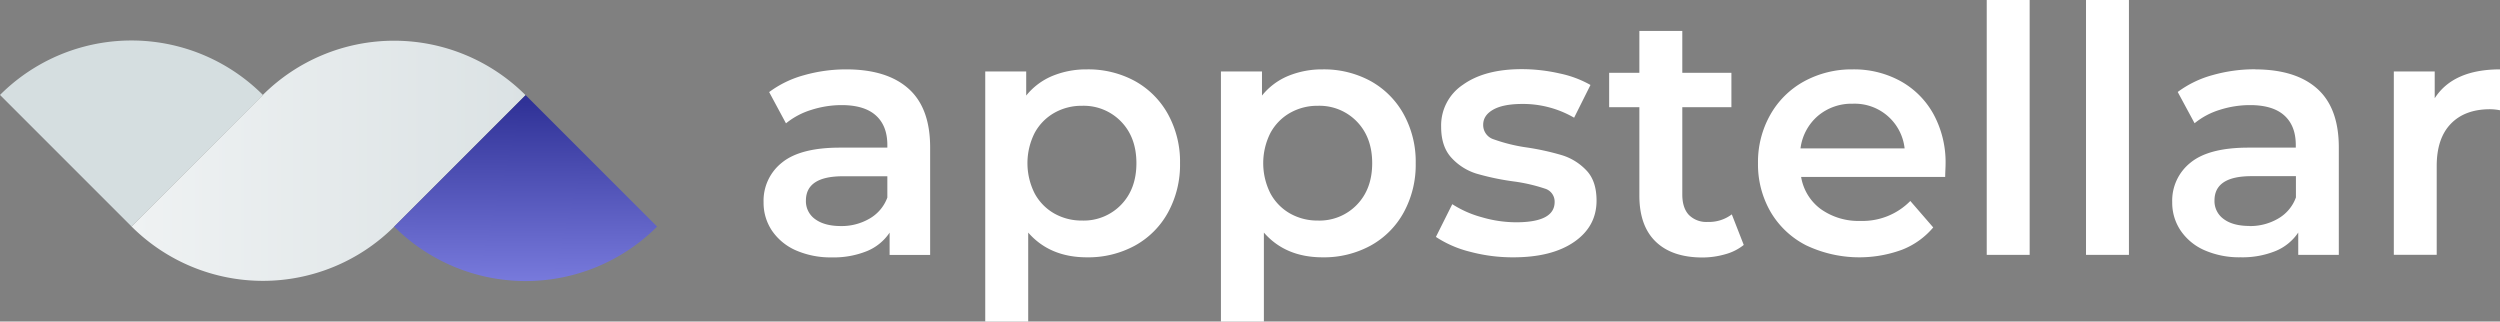 <svg id="Layer_1" data-name="Layer 1" xmlns="http://www.w3.org/2000/svg" xmlns:xlink="http://www.w3.org/1999/xlink" viewBox="0 0 763.54 98.21"><rect x="0" y="0" width="763.54" height="98.21" fill="#808080" stroke="none"/><defs><style>.cls-1{fill:url(#linear-gradient);}.cls-2{fill:#d5dee0;}.cls-3{fill:url(#linear-gradient-2);}.cls-4{fill:#fff;}</style><linearGradient id="linear-gradient" x1="-281.8" y1="-928.68" x2="-280.99" y2="-928.68" gradientTransform="matrix(148.1, 0, 0, -148.1, 41794.17, -137455.47)" gradientUnits="userSpaceOnUse"><stop offset="0" stop-color="#eff2f3"/><stop offset="1" stop-color="#dbe2e4"/><stop offset="1" stop-color="#dbe2e4"/></linearGradient><linearGradient id="linear-gradient-2" x1="-281.23" y1="-927.18" x2="-280.41" y2="-927.18" gradientTransform="matrix(0.55, -132.55, -132.55, -0.55, -122560.95, -37641.25)" gradientUnits="userSpaceOnUse"><stop offset="0" stop-color="#9c9eff"/><stop offset="0.76" stop-color="#303297"/><stop offset="1" stop-color="#303297"/></linearGradient></defs><path class="cls-1" d="M58.94,101.4h0L99,61.31a56.79,56.79,0,0,1,80.3,0L139.24,101.4A56.79,56.79,0,0,1,58.94,101.4Z" transform="translate(-18.79 -32.25)"/><path class="cls-2" d="M58.94,101.4,18.79,61.25h0a56.77,56.77,0,0,1,80.3,0h0Z" transform="translate(-18.79 -32.25)"/><path class="cls-3" d="M139.18,101.46h0l40.15-40.15,40.15,40.15A56.79,56.79,0,0,1,139.18,101.46Z" transform="translate(-18.79 -32.25)"/><path class="cls-4" d="M762.39,62.26V54.07H749.9v56H763V82.93q0-8.4,4.3-12.86t12-4.46a16.75,16.75,0,0,1,3.05.32V53.44Q768.05,53.44,762.39,62.26Zm-56.56,39c-3.35,0-6-.7-7.87-2.1a6.71,6.71,0,0,1-2.83-5.67q0-7.44,11.33-7.44H720v6.5A12.23,12.23,0,0,1,714.59,99,16.86,16.86,0,0,1,705.83,101.29Zm1.79-47.85a47.15,47.15,0,0,0-13.12,1.79,31.83,31.83,0,0,0-10.6,5.14l5.15,9.55a22.66,22.66,0,0,1,7.71-4.1A30.4,30.4,0,0,1,706,64.35q6.93,0,10.44,3.15t3.52,9v.84H705.52q-12.07,0-17.68,4.56a14.81,14.81,0,0,0-5.62,12.12,15.16,15.16,0,0,0,2.58,8.66,17,17,0,0,0,7.29,6,26.42,26.42,0,0,0,11,2.15,26.93,26.93,0,0,0,10.75-1.94,15.31,15.31,0,0,0,6.87-5.62v6.82h12.39V77.26q0-12-6.56-17.89T707.62,53.44ZM655.89,110.1H669V32.25H655.89Zm-30.32,0h13.11V32.25H625.57ZM584.64,63.93a15.32,15.32,0,0,1,15.85,13.65h-31.8a15.68,15.68,0,0,1,5.3-9.92A15.87,15.87,0,0,1,584.64,63.93ZM613,82.4a30.79,30.79,0,0,0-3.62-15.16,25.68,25.68,0,0,0-10.07-10.18,29.43,29.43,0,0,0-14.64-3.62,30.27,30.27,0,0,0-14.9,3.67,26.42,26.42,0,0,0-10.33,10.24,29.23,29.23,0,0,0-3.73,14.74,28.91,28.91,0,0,0,3.83,14.84,26.51,26.51,0,0,0,10.86,10.24,37.85,37.85,0,0,0,29.28,1.36,23.68,23.68,0,0,0,9.55-6.82l-7-8.08A20.43,20.43,0,0,1,587,99.72a19.83,19.83,0,0,1-12.12-3.62,15.28,15.28,0,0,1-6-9.82h44C612.9,84.61,613,83.31,613,82.4ZM547.71,97.72a11.53,11.53,0,0,1-7.35,2.31,7.51,7.51,0,0,1-5.77-2.15c-1.33-1.43-2-3.52-2-6.24V65h15V54.49h-15V41.69H519.48v12.8h-9.23V65h9.23V92q0,9.24,5,14.06t14.27,4.83a25.31,25.31,0,0,0,7-1,15.45,15.45,0,0,0,5.61-2.83ZM481,110.84q11.76,0,18.58-4.72t6.82-12.6q0-6-3.1-9.23a17.22,17.22,0,0,0-7.4-4.62,78.07,78.07,0,0,0-11-2.41,51.23,51.23,0,0,1-9.92-2.46,4.56,4.56,0,0,1-3.2-4.46q0-2.84,3-4.57T483.49,64a31.07,31.07,0,0,1,16.06,4.2l5-10a32.56,32.56,0,0,0-9.44-3.52,52.24,52.24,0,0,0-11.54-1.31q-11.34,0-18,4.78A14.92,14.92,0,0,0,458.94,71q0,6.07,3.2,9.49a17.25,17.25,0,0,0,7.55,4.78A78,78,0,0,0,481,87.65a51.54,51.54,0,0,1,9.6,2.2,4.13,4.13,0,0,1,3,4.09q0,6.19-11.75,6.2a37.48,37.48,0,0,1-10.44-1.53,32.11,32.11,0,0,1-9.07-4l-5,10a33.52,33.52,0,0,0,10.39,4.52A50.44,50.44,0,0,0,481,110.84Zm-59.7-11.23a16.91,16.91,0,0,1-8.5-2.15,15.5,15.5,0,0,1-6-6.14,20.48,20.48,0,0,1,0-18.47,15.54,15.54,0,0,1,6-6.13,16.82,16.82,0,0,1,8.5-2.16,15.88,15.88,0,0,1,11.91,4.83q4.67,4.83,4.67,12.7c0,5.24-1.56,9.48-4.67,12.69A15.84,15.84,0,0,1,421.27,99.61Zm1.47-46.17a27.13,27.13,0,0,0-10.55,2,20.22,20.22,0,0,0-8,6V54.07H391.68v76.39H404.8V103.28q6.6,7.56,17.94,7.56a29.72,29.72,0,0,0,14.64-3.57A25.61,25.61,0,0,0,447.5,97.14a30.26,30.26,0,0,0,3.67-15,30,30,0,0,0-3.67-15A25.79,25.79,0,0,0,437.38,57,29.72,29.72,0,0,0,422.74,53.44ZM349.29,99.61a16.91,16.91,0,0,1-8.5-2.15,15.5,15.5,0,0,1-6-6.14,20.48,20.48,0,0,1,0-18.47,15.54,15.54,0,0,1,6-6.13,16.82,16.82,0,0,1,8.5-2.16,15.88,15.88,0,0,1,11.91,4.83q4.67,4.83,4.67,12.7c0,5.24-1.56,9.48-4.67,12.69A15.84,15.84,0,0,1,349.29,99.61Zm1.47-46.17a27.13,27.13,0,0,0-10.55,2,20.22,20.22,0,0,0-8,6V54.07H319.7v76.39h13.12V103.28q6.6,7.56,17.94,7.56a29.75,29.75,0,0,0,14.64-3.57,25.61,25.61,0,0,0,10.12-10.13,30.26,30.26,0,0,0,3.67-15,30,30,0,0,0-3.67-15A25.79,25.79,0,0,0,365.4,57,29.75,29.75,0,0,0,350.76,53.44Zm-75.13,47.85q-5,0-7.87-2.1a6.69,6.69,0,0,1-2.83-5.67q0-7.44,11.33-7.44H289.8v6.5A12.27,12.27,0,0,1,284.39,99,16.86,16.86,0,0,1,275.63,101.29Zm1.78-47.85a47.08,47.08,0,0,0-13.11,1.79,31.83,31.83,0,0,0-10.6,5.14l5.14,9.55a22.84,22.84,0,0,1,7.71-4.1,30.47,30.47,0,0,1,9.29-1.47q6.93,0,10.44,3.15t3.52,9v.84H275.32q-12.07,0-17.69,4.56A14.83,14.83,0,0,0,252,94.05a15.23,15.23,0,0,0,2.57,8.66,17.16,17.16,0,0,0,7.29,6,26.46,26.46,0,0,0,11,2.15,27,27,0,0,0,10.76-1.94,15.31,15.31,0,0,0,6.87-5.62v6.82h12.38V77.26q0-12-6.56-17.89T277.41,53.44Z" transform="translate(-18.79 -32.25)"/></svg>